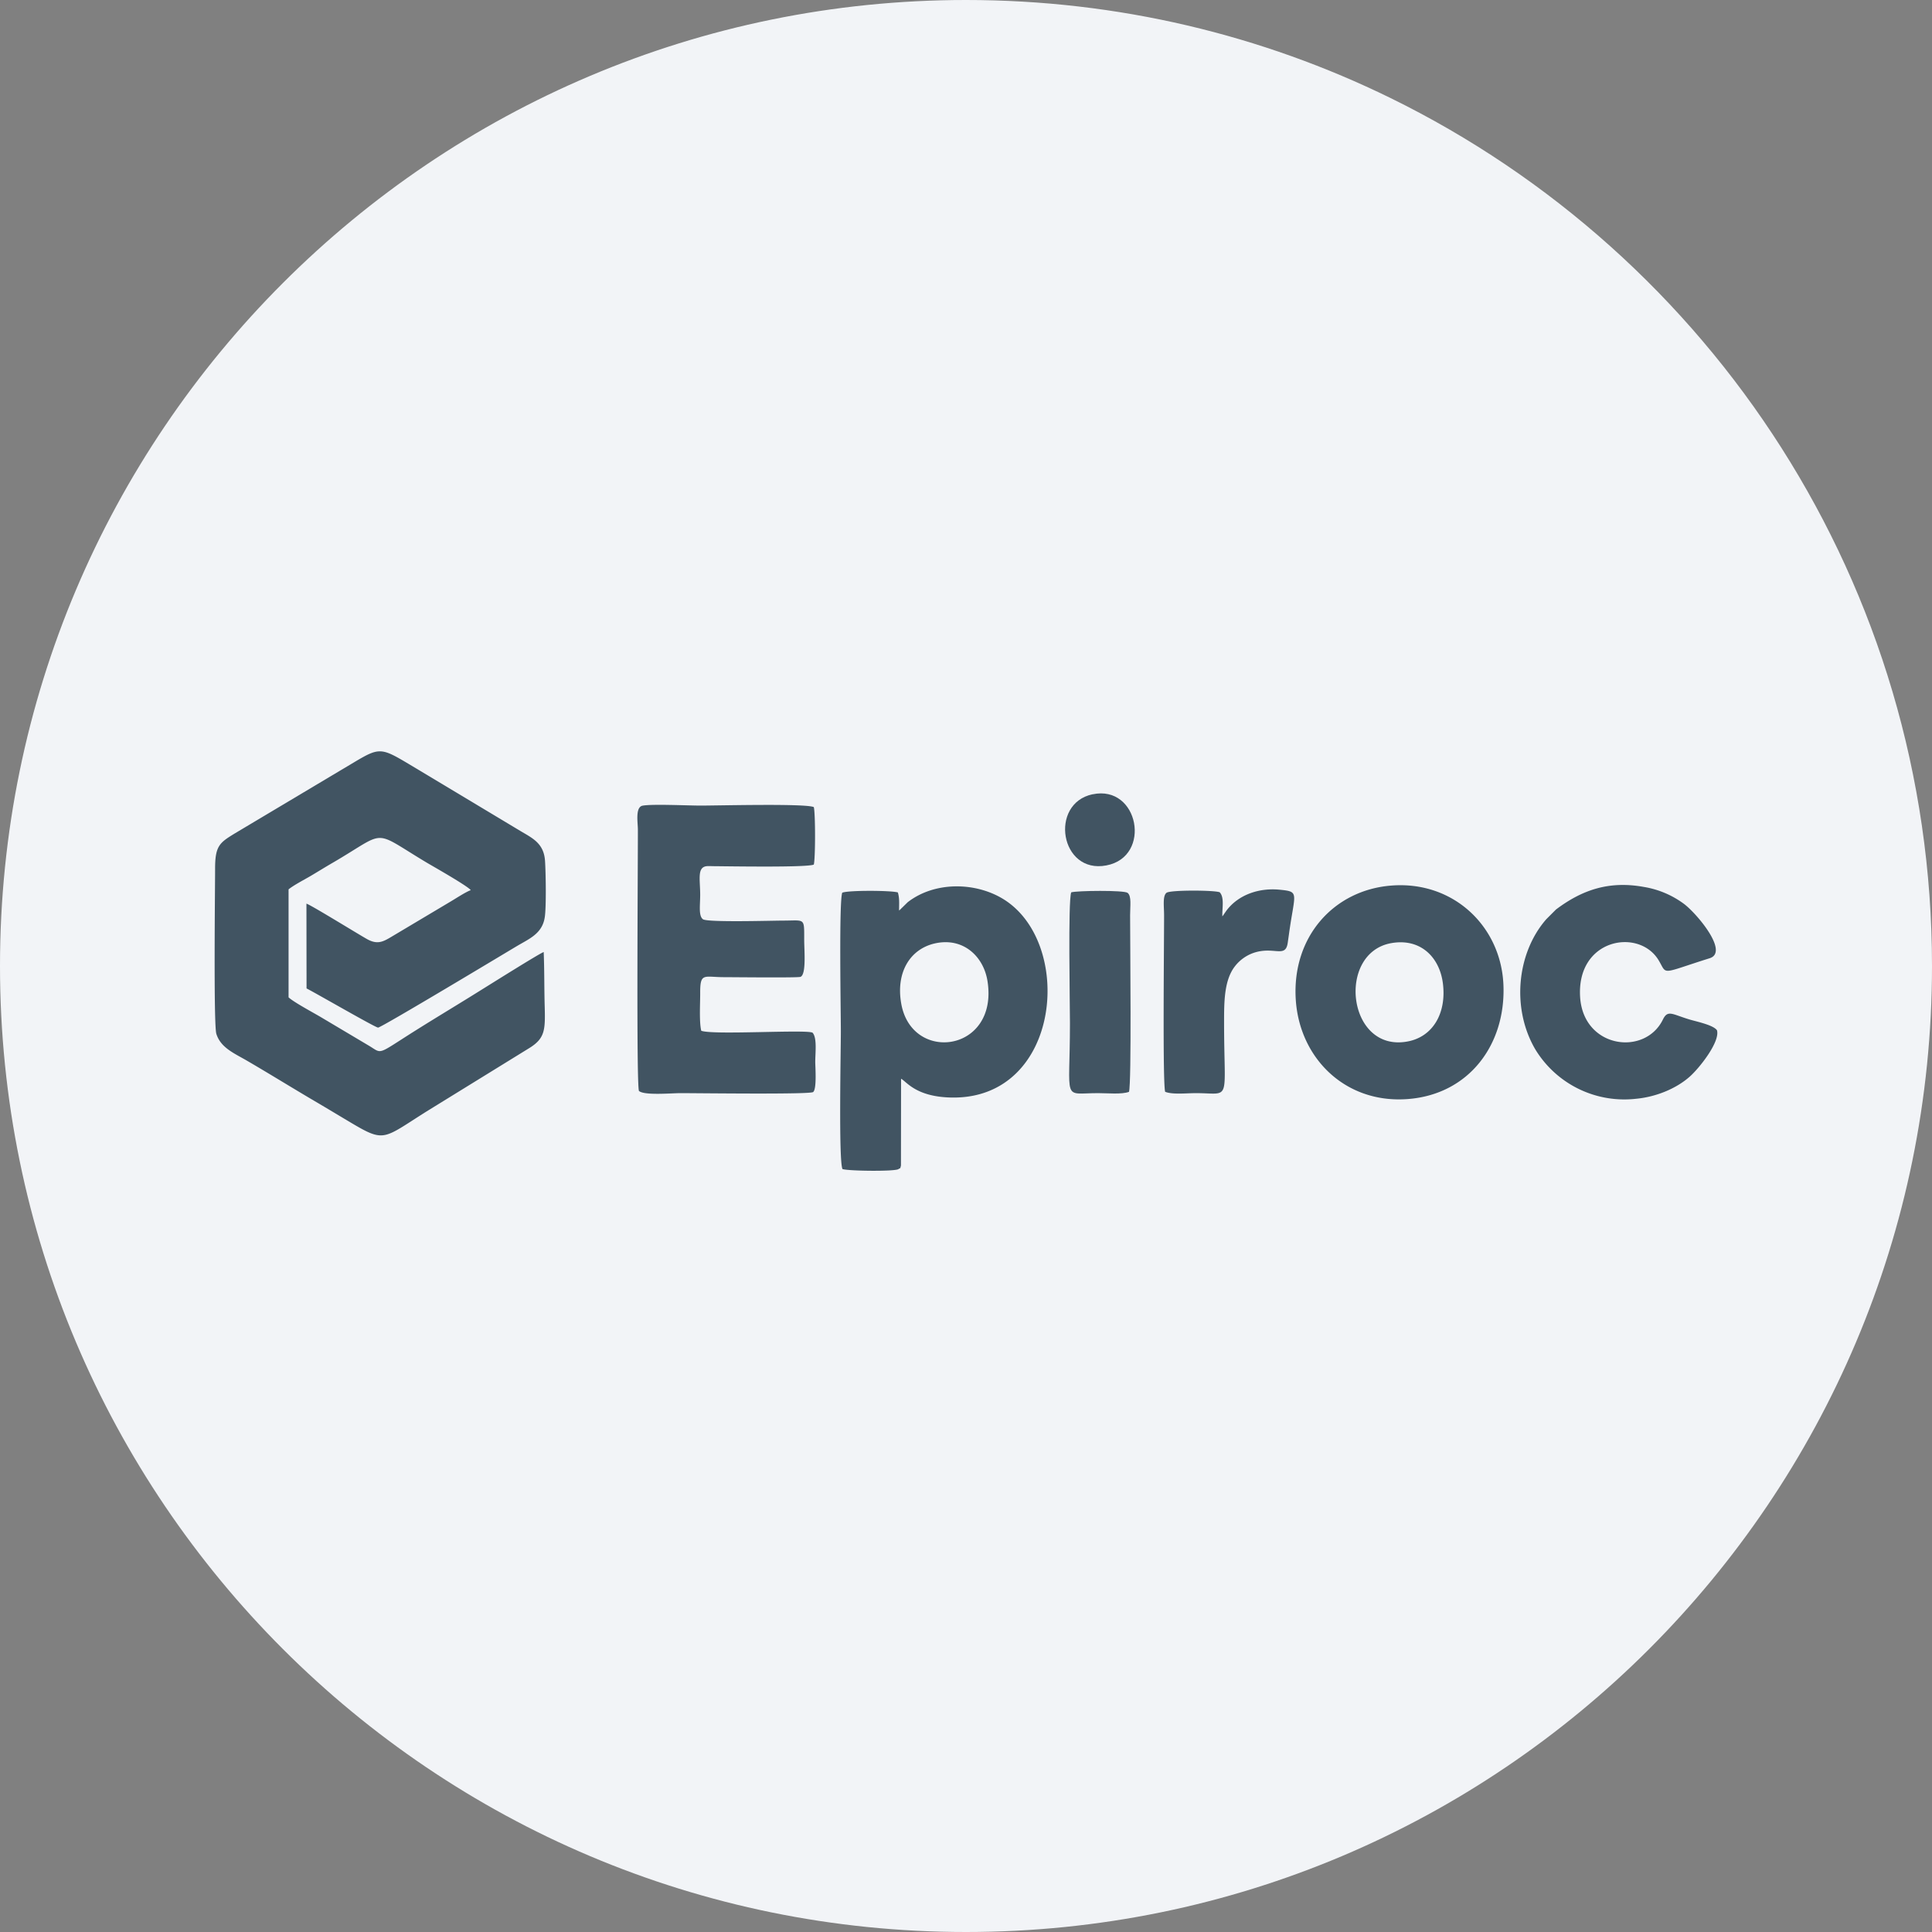 <svg width="36" height="36" fill="none" xmlns="http://www.w3.org/2000/svg"><rect width="100%" height="100%" fill="#808080" stroke="none"/><path d="M18 0c2.837 0 5.52.656 7.907 1.825C31.884 4.753 36 10.895 36 18c0 9.942-8.058 18-18 18-9.94 0-18-8.057-18-18C0 8.06 8.06 0 18 0z" fill="#F2F4F7"/><path fill-rule="evenodd" clip-rule="evenodd" d="M10.131 17.74c-.074.022-1.032.625-1.18.716-.396.248-.786.481-1.186.732-.766.481-.627.453-.896.294l-.893-.531c-.14-.083-.5-.275-.599-.367v-2.012c.096-.079.3-.184.415-.252.14-.083.27-.164.415-.248 1.026-.599.704-.621 1.738-.002.074.045.774.44.827.517-.089.03-.279.155-.376.212l-1.106.659c-.153.091-.26.148-.452.04-.17-.095-1.041-.634-1.128-.66l.002 1.58c.171.086 1.266.72 1.332.73.052.006 2.487-1.46 2.596-1.524.227-.134.466-.23.511-.534.03-.193.019-.832.005-1.044-.02-.336-.239-.43-.464-.565l-.653-.392-1.293-.776c-.739-.44-.63-.41-1.42.053l-1.95 1.163c-.283.174-.37.228-.368.67 0 .3-.03 2.891.023 3.064.079.256.327.361.553.491.444.258.866.521 1.308.78.218.128.424.253.643.383.637.378.598.306 1.41-.205l1.926-1.188c.285-.179.29-.338.279-.762-.01-.34-.005-.681-.019-1.021zm1.775 2.588c.097.088.61.041.77.041.364 0 2.411.027 2.475-.02.072-.055.04-.476.04-.56 0-.17.037-.449-.05-.546-.112-.064-1.854.047-2.074-.036-.041-.165-.019-.515-.02-.71-.001-.38.072-.289.444-.289.158 0 1.38.014 1.426-.006.11-.048.068-.493.068-.693 0-.417.017-.355-.393-.355-.202 0-1.419.037-1.495-.026-.083-.065-.05-.261-.05-.453 0-.285-.061-.514.12-.535.03-.004.1 0 .134 0 .34.003 1.745.026 1.863-.03.031-.112.031-.962 0-1.071-.155-.07-1.784-.028-2.109-.028-.234 0-.894-.032-1.079.001-.143.025-.09.316-.09.448.001.684-.03 4.755.02 4.868zm5.506-2.747c.54-.126.922.248.99.71.2 1.319-1.42 1.526-1.61.403-.099-.572.162-1.005.62-1.113zm-.622 2.52c.101.05.273.337.937.35 2.063.04 2.306-2.932.931-3.72-.512-.294-1.247-.304-1.744.08l-.149.146c-.003-.004-.008.008-.012.01 0-.134.01-.23-.023-.338-.13-.038-.92-.042-1.036.005-.063.167-.026 2.22-.026 2.585 0 .364-.043 2.399.03 2.564.092.037.965.049 1.043.002.043-.032.028.008.047-.067l.002-1.617zm9.134-2.527c.555-.098.905.274.963.756.068.558-.194.99-.657 1.076-1.125.213-1.331-1.65-.306-1.832zm-1.779 1.055c.07 1.085.92 1.94 2.089 1.85 1.14-.087 1.829-1.018 1.78-2.133-.048-1.087-.933-1.934-2.085-1.845-1.074.082-1.86.955-1.784 2.128zm7.848.568c-.069-.099-.385-.162-.51-.2-.325-.097-.405-.187-.497 0-.334.686-1.474.538-1.542-.407-.077-1.1 1.09-1.305 1.459-.702.172.282.01.264.955-.033.37-.117-.258-.854-.49-1.02a1.721 1.721 0 0 0-.736-.308c-.657-.12-1.16.06-1.638.42l-.18.18c-.547.623-.654 1.65-.212 2.416a1.94 1.94 0 0 0 1.884.931c.365-.034.74-.184.997-.41.182-.16.573-.654.51-.867zm-9.216-2.122c-.008-.133.044-.352-.05-.449-.1-.04-.92-.045-.991.01-.075.06-.045.255-.045.418 0 .58-.028 3.123.02 3.29.139.055.394.025.572.025.67 0 .526.2.526-1.321 0-.376 0-.781.2-1.04a.752.752 0 0 1 .354-.254c.377-.125.59.106.632-.186l.023-.162c.107-.781.208-.79-.178-.828-.373-.036-.75.088-.975.374-.027.034-.063.093-.088.123z" fill="#415462"/><path fill-rule="evenodd" clip-rule="evenodd" d="M19.96 16.628c-.06.181-.023 2.067-.023 2.438 0 1.493-.153 1.303.525 1.303.174 0 .44.027.575-.024.05-.168.021-2.71.021-3.291 0-.174.03-.356-.047-.417-.068-.052-.948-.042-1.051-.009zm.398-1.828c-.813.173-.605 1.491.257 1.326.856-.162.605-1.509-.257-1.325z" fill="#415462"/></svg>